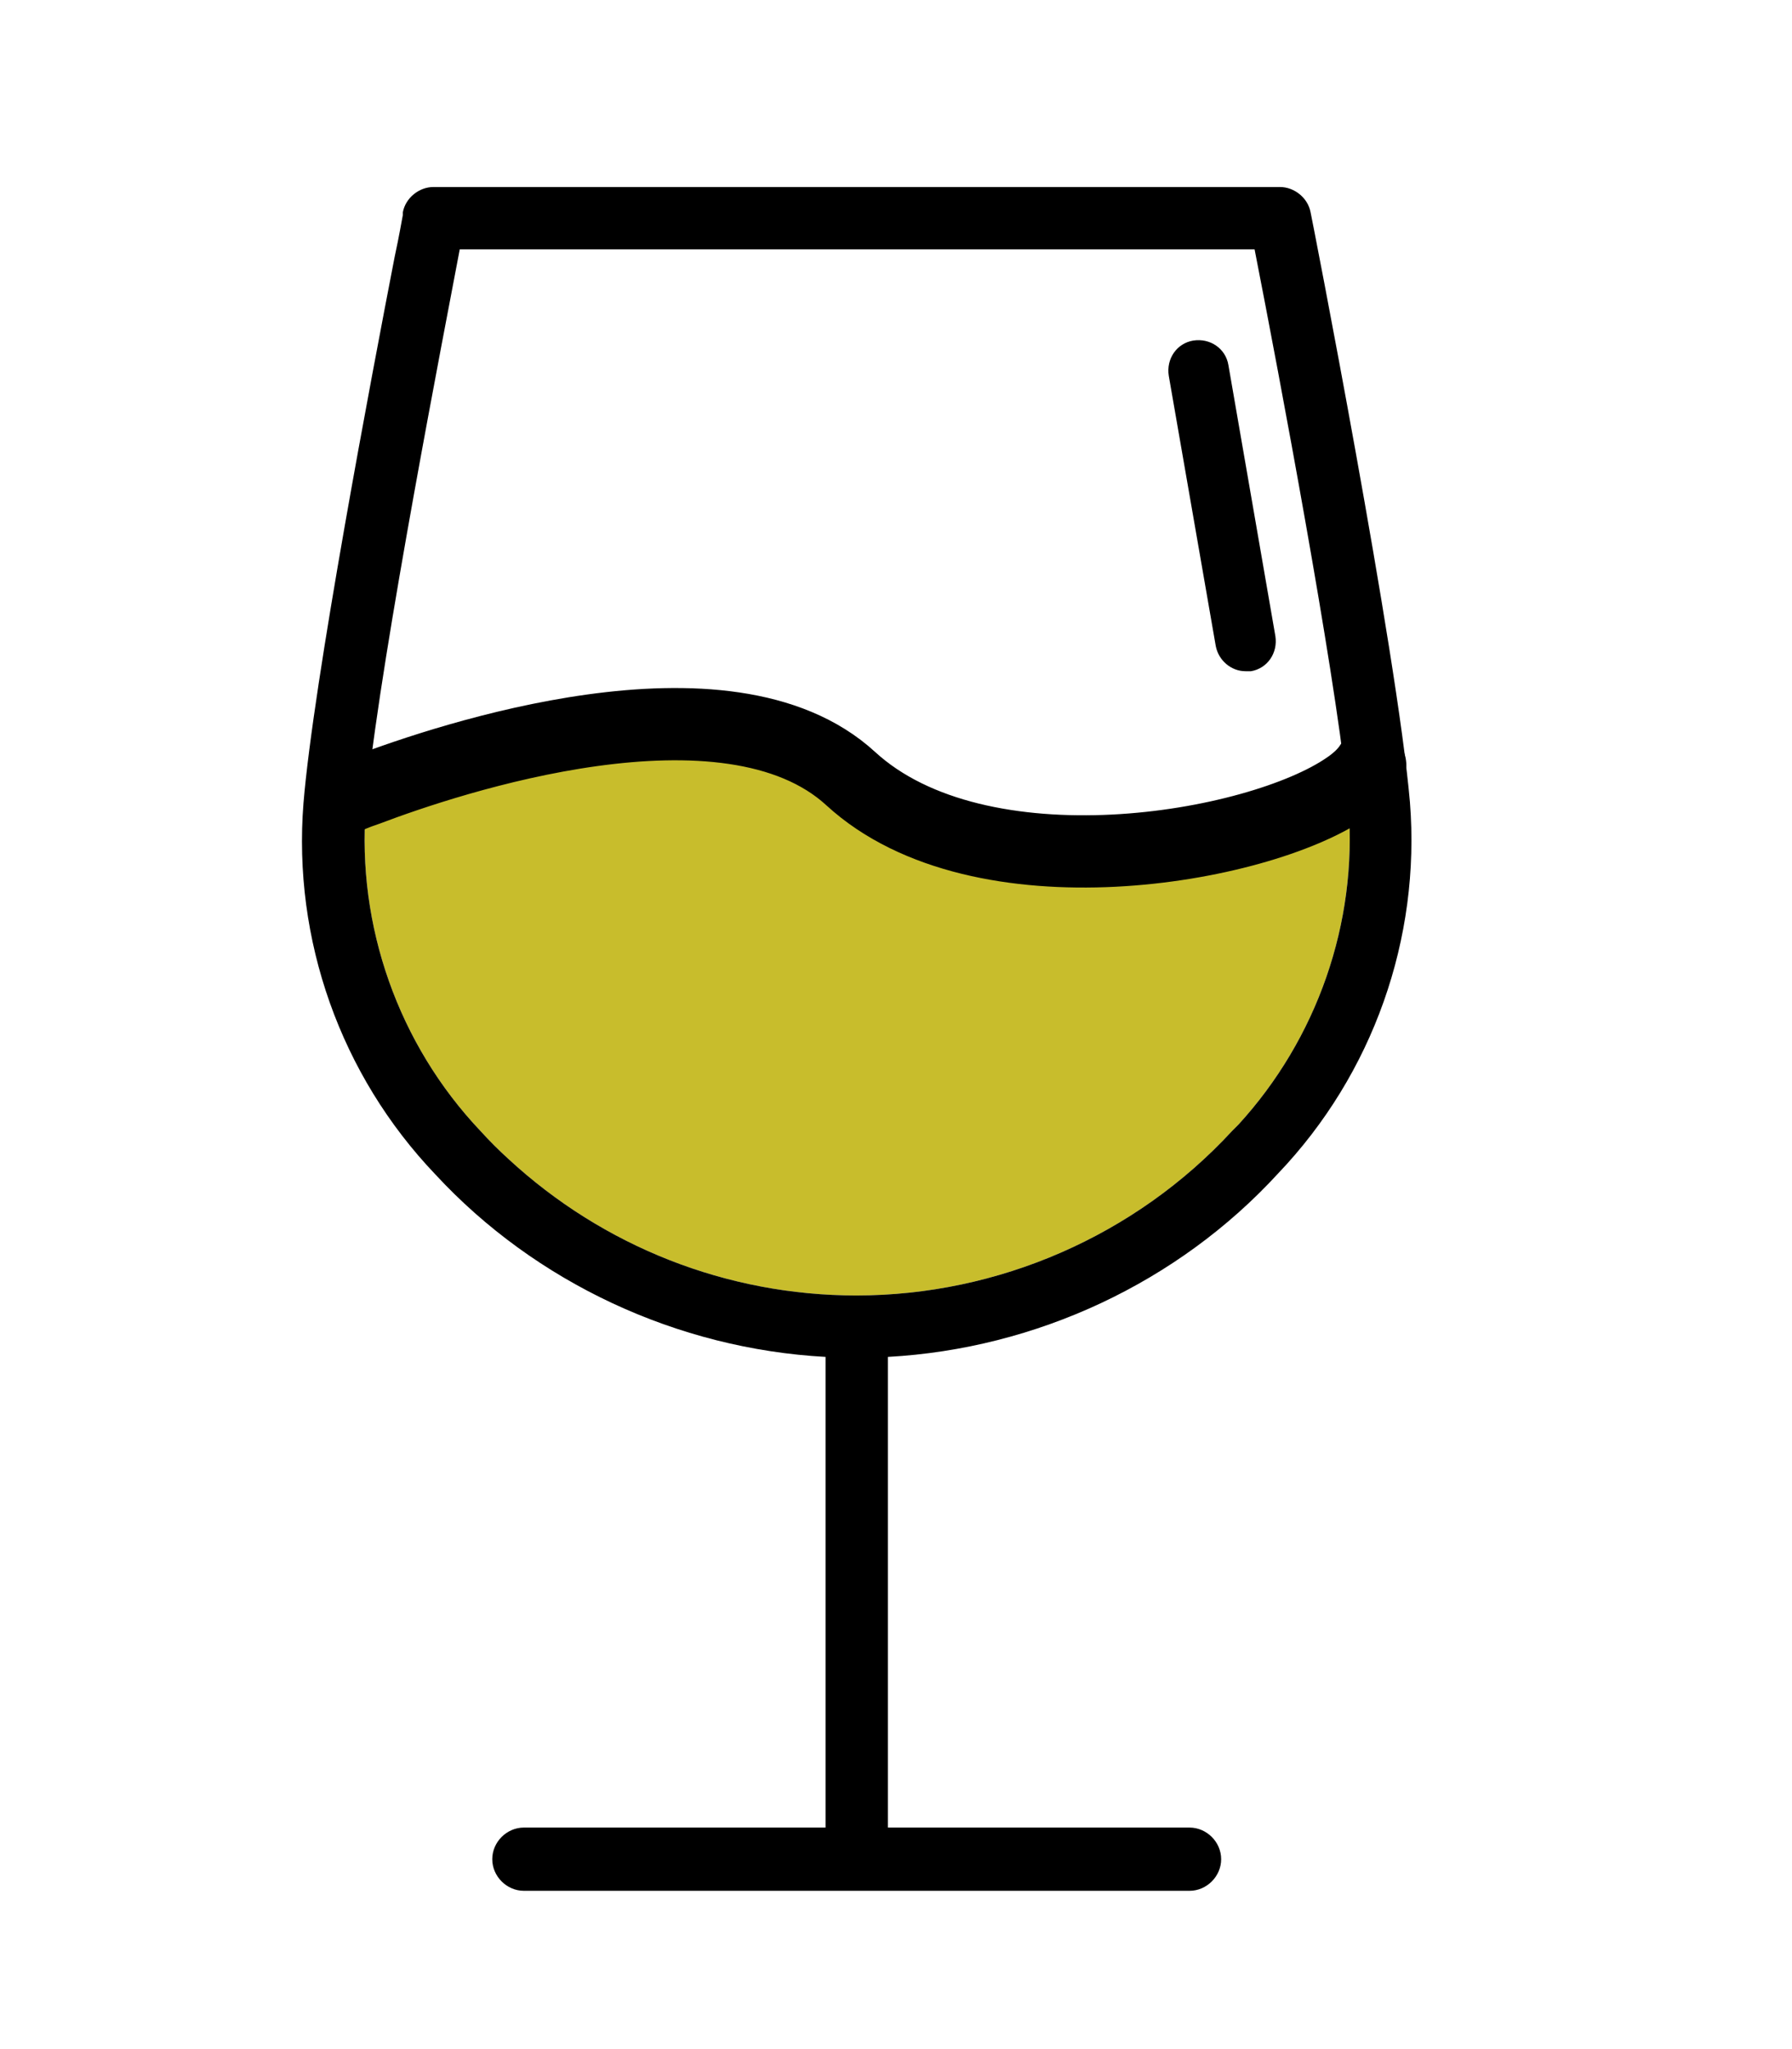 <?xml version="1.0" encoding="utf-8"?>
<!-- Generator: Adobe Illustrator 23.0.3, SVG Export Plug-In . SVG Version: 6.00 Build 0)  -->
<svg version="1.1" id="Calque_1" xmlns="http://www.w3.org/2000/svg" xmlns:xlink="http://www.w3.org/1999/xlink" x="0px" y="0px"
	 viewBox="0 0 198.4 226.8" style="enable-background:new 0 0 198.4 226.8;" xml:space="preserve">
<style type="text/css">
	.st0{fill:#C8BD2C;}
	.st1{fill:none;stroke:#000000;stroke-width:8;stroke-linecap:round;stroke-miterlimit:10;}
	.st2{fill:none;stroke:#000000;stroke-width:14.761;stroke-linecap:round;stroke-miterlimit:10;}
	.st3{fill:none;stroke:#000000;stroke-width:14.879;stroke-linecap:round;stroke-linejoin:round;stroke-miterlimit:10;}
	.st4{fill:none;stroke:#000000;stroke-width:14.879;stroke-linecap:round;stroke-miterlimit:10;}
	.st5{stroke:#000000;stroke-width:4;stroke-miterlimit:10;}
</style>
<title>winecheese</title>
<g id="XMLID_1_">
	<g>
		<path class="st0" d="M149.3,89.3c1,12.9-3.5,25.7-12.2,35.2l-0.7,0.7c-10.7,11.6-25.9,18.2-41.6,18.2c-14.3,0-28-5.4-38.5-15.1
			c-1.1-1-2.1-2-3.1-3.1c-9.1-9.6-13.7-22.7-12.7-35.8c0-0.6,0.1-1.3,0.2-2c8.7-3.3,39.8-13.8,53.5-1.2c14.3,13.1,45,7.8,54.9,1
			C149.2,88,149.2,88.7,149.3,89.3z"/>
		<path d="M149.1,87.2c-1.5-13.9-7.3-44.8-10.2-59.6h-88c-1.6,8.5-8.6,44.3-10.2,59.8c-0.1,0.7-0.2,1.4-0.2,2
			c-1,13.1,3.6,26.2,12.7,35.8c1,1.1,2,2.1,3.1,3.1c10.5,9.7,24.2,15.1,38.5,15.1c15.7,0,30.9-6.6,41.6-18.2l0.7-0.7
			c8.7-9.5,13.2-22.3,12.2-35.2C149.2,88.7,149.2,88,149.1,87.2z M156.1,88.8c1.2,15.1-4.1,30.1-14.6,41.1
			c-11.1,12.1-26.8,19.4-43.2,20.3v52.1h33.4c1.9,0,3.5,1.6,3.5,3.5c0,1.9-1.6,3.5-3.5,3.5H58c-1.9,0-3.5-1.6-3.5-3.5
			c0-1.9,1.6-3.5,3.5-3.5h33.4v-52.1C75,149.3,59.3,142,48.2,130c-10.5-11-15.8-26-14.6-41.1c1.1-13.4,7.6-47.6,10.1-60.5
			c0.5-2.3,0.8-4.1,0.9-4.6v-0.1v-0.2c0.3-1.6,1.8-2.8,3.4-2.8h93.7c1.6,0,3.1,1.2,3.4,2.8C145.2,23.9,154.7,72.4,156.1,88.8z"/>
		<path d="M141.2,70.4c0.3,1.9-0.9,3.6-2.7,3.9c-0.2,0-0.4,0-0.6,0c-1.6,0-3-1.2-3.3-2.8l-5.2-29.9c-0.3-1.9,0.9-3.6,2.7-3.9
			c1.9-0.3,3.6,0.9,3.9,2.7L141.2,70.4z"/>
	</g>
	<g>
		<path class="st1" d="M38.4,88.3c0,0,0.8-0.4,2.3-0.9c8.7-3.3,39.8-13.8,53.5-1.2c14.3,13.1,45,7.8,54.9,1c1.2-0.8,2.1-1.7,2.6-2.5
			"/>
	</g>
</g>
<path class="st2" d="M539.1,80.3c0,0,20.7-13.6,30.5,1.8c9.8,15.3,29.5,9.6,31.5,2.5"/>
<path class="st3" d="M596.1,28.1h-25.5h-1.4h-25.5c0,0-22.6,116.1,25.9,120.6l0,0c0.1,0,0.2,0,0.2,0c0.1,0,0.2,0,0.2,0l0,0
	C618.7,144.2,596.1,28.1,596.1,28.1z"/>
<line class="st3" x1="570.1" y1="148.7" x2="570.1" y2="206.9"/>
<line class="st3" x1="544.1" y1="206.9" x2="596.6" y2="206.9"/>
<path class="st4" d="M588.8,42.7c0,0,2.4,16.7,2.8,25.8"/>
<circle cx="556.2" cy="99.8" r="2.2"/>
<circle cx="566.9" cy="112.6" r="2.2"/>
<circle cx="581.7" cy="119.9" r="2.2"/>
<circle cx="574.5" cy="99.4" r="2.2"/>
<circle cx="557.4" cy="87" r="2.2"/>
<circle cx="550.9" cy="111.3" r="2.2"/>
<circle cx="534.3" cy="93.3" r="2.2"/>
<circle cx="563.6" cy="130.8" r="2.2"/>
<circle cx="549.7" cy="126.4" r="2.2"/>
<circle cx="590.7" cy="106.4" r="2.2"/>
<circle cx="588" cy="121.9" r="2.2"/>
<circle cx="581.8" cy="110.8" r="2.2"/>
<circle cx="572.9" cy="132" r="2.2"/>
<circle cx="580" cy="139.7" r="2.2"/>
<circle cx="563.5" cy="144" r="2.2"/>
<circle cx="584.6" cy="95.6" r="2.2"/>
<path class="st3" d="M2878.2,106l3.3-2.9c3.6-3.2,4.8-8.3,2.9-12.7l-1.7-4.1c-2.4-5.7,0.3-12.2,6-14.6c0.4-0.2,0.8-0.3,1.3-0.4
	l4.2-1.2c4.6-1.3,7.8-5.3,8.1-10.1l0.2-4.4c0.3-5.9,5.2-10.6,11.1-10.6c0.7,0,1.3,0.1,2,0.2l4.3,0.8c4.7,0.8,9.5-1.4,11.8-5.6
	l2.1-3.9c3-5.4,9.7-7.4,15.1-4.4c0.4,0.2,0.8,0.5,1.2,0.8l3.6,2.6c3.9,2.8,9.1,2.8,13,0l3.6-2.5c5-3.6,12-2.5,15.6,2.5
	c0.3,0.4,0.5,0.8,0.8,1.2l2.1,3.9c2,3.6,5.7,5.9,9.8,5.9c0.6,0,1.2-0.1,1.8-0.2l4.2-0.7c0.6-0.1,1.3-0.2,1.9-0.2
	c6,0,10.9,4.7,11.1,10.6l0.2,4.4c0.2,4.8,3.5,8.9,8.1,10.2l4.2,1.2c5.9,1.7,9.4,7.8,7.7,13.8c-0.1,0.5-0.3,0.9-0.5,1.3l-1.7,4
	c-1.9,4.4-0.7,9.6,2.9,12.7l3.3,2.9c4.6,4.1,5.1,11.2,1,15.8c-0.3,0.3-0.6,0.7-1,1l-3.3,2.9c-3.6,3.2-4.8,8.3-2.9,12.7l1.7,4.1
	c2.4,5.7-0.3,12.2-6,14.6c-0.4,0.2-0.8,0.3-1.3,0.4l-4.2,1.2c-4.6,1.2-7.9,5.2-8.3,10l-0.2,4.4c-0.3,5.9-5.2,10.6-11.1,10.6
	c-0.7,0-1.3-0.1-2-0.2l-4.3-0.7c-4.7-0.8-9.5,1.4-11.8,5.6l-2.1,3.8c-3,5.4-9.7,7.4-15.1,4.4c-0.4-0.2-0.8-0.5-1.2-0.8l-3.6-2.6
	c-3.9-2.8-9.1-2.8-13,0l-3.6,2.5c-5,3.6-12,2.5-15.6-2.5c-0.3-0.4-0.6-0.8-0.8-1.3l-2.1-3.9c-2.3-4.2-7-6.5-11.7-5.7l-4.1,0.7
	c-0.6,0.1-1.3,0.2-1.9,0.2c-6,0-10.9-4.7-11.1-10.6l-0.2-4.4c-0.2-4.8-3.5-8.9-8.1-10.2l-4.2-1.2c-5.9-1.7-9.4-7.8-7.7-13.8
	c0.1-0.5,0.3-0.9,0.5-1.3l1.7-4c1.9-4.4,0.7-9.6-2.9-12.7l-3.3-2.9c-4.6-4.2-4.9-11.2-0.7-15.8
	C2877.6,106.6,2877.9,106.3,2878.2,106z"/>
<path class="st3" d="M936.1,106l3.3-2.9c3.6-3.2,4.8-8.3,2.9-12.7l-1.7-4.1c-2.4-5.7,0.3-12.2,6-14.6c0.4-0.2,0.8-0.3,1.3-0.4
	l4.2-1.2c4.6-1.3,7.8-5.3,8.1-10.1l0.2-4.4c0.3-5.9,5.2-10.6,11.1-10.6c0.7,0,1.3,0.1,2,0.2L978,46c4.7,0.8,9.5-1.4,11.8-5.6
	l2.1-3.9c3-5.4,9.7-7.4,15.1-4.4c0.4,0.2,0.8,0.5,1.2,0.8l3.6,2.6c3.9,2.8,9.1,2.8,13,0l3.6-2.5c5-3.6,12-2.5,15.6,2.5
	c0.3,0.4,0.5,0.8,0.8,1.2l2.1,3.9c2,3.6,5.7,5.9,9.8,5.9c0.6,0,1.2-0.1,1.8-0.2l4.2-0.7c0.6-0.1,1.3-0.2,1.9-0.2
	c6,0,10.9,4.7,11.1,10.6l0.2,4.4c0.2,4.8,3.5,8.9,8.1,10.2l4.2,1.2c5.9,1.7,9.4,7.8,7.7,13.8c-0.1,0.5-0.3,0.9-0.5,1.3l-1.7,4
	c-1.9,4.4-0.7,9.6,2.9,12.7l3.3,2.9c4.6,4.1,5.1,11.2,1,15.8c-0.3,0.3-0.6,0.7-1,1l-3.3,2.9c-3.6,3.2-4.8,8.3-2.9,12.7l1.7,4.1
	c2.4,5.7-0.3,12.2-6,14.6c-0.4,0.2-0.8,0.3-1.3,0.4l-4.2,1.2c-4.6,1.2-7.9,5.2-8.3,10l-0.2,4.4c-0.3,5.9-5.2,10.6-11.1,10.6
	c-0.7,0-1.3-0.1-2-0.2l-4.3-0.7c-4.7-0.8-9.5,1.4-11.8,5.6l-2.1,3.8c-3,5.4-9.7,7.4-15.1,4.4c-0.4-0.2-0.8-0.5-1.2-0.8l-3.6-2.6
	c-3.9-2.8-9.1-2.8-13,0l-3.6,2.5c-5,3.6-12,2.5-15.6-2.5c-0.3-0.4-0.6-0.8-0.8-1.3l-2.1-3.9c-2.3-4.2-7-6.5-11.7-5.7l-4.1,0.7
	c-0.6,0.1-1.3,0.2-1.9,0.2c-6,0-10.9-4.7-11.1-10.6l-0.2-4.4c-0.2-4.8-3.5-8.9-8.1-10.2l-4.2-1.2c-5.9-1.7-9.4-7.8-7.7-13.8
	c0.1-0.5,0.3-0.9,0.5-1.3l1.7-4c1.9-4.4,0.7-9.6-2.9-12.7l-3.3-2.9c-4.6-4.2-4.9-11.2-0.7-15.8C935.5,106.6,935.8,106.3,936.1,106z"
	/>
<g>
	<path d="M996.3,114.2c-10.4,0-16.3-8.5-16.3-17.7s6-17.7,16.5-17.7c10.6,0,16.3,8.5,16.3,17.7S1006.9,114.2,996.3,114.2z
		 M993.4,149.6l-6.7-5.6l53.8-65.7l6.7,5.6L993.4,149.6z M996.4,87.6c-3.2,0-5.1,3.3-5.1,9s1.8,9,5.1,9s5.2-3.3,5.2-9
		S999.8,87.6,996.4,87.6z M1037.5,148.9c-10.6,0-16.3-8.5-16.3-17.7c0-9.1,6-17.7,16.5-17.7c10.6,0,16.3,8.6,16.3,17.7
		C1054,140.4,1048.1,148.9,1037.5,148.9z M1037.6,122.3c-3.3,0-5.2,3.3-5.2,9c0,5.6,1.8,9.1,5.2,9.1c3.2,0,5.1-3.4,5.1-9.1
		C1042.7,125.6,1040.8,122.3,1037.6,122.3z"/>
</g>
<path class="st5" d="M1510.1,191.4h-26.9v-9.2l21.2-21.2c5.2,4.5,11.7,6.8,18.3,6.8c7.5,0,15.1-2.9,21-8.8
	c15.3-15.3,14.5-51.1,14.5-52.6c0-1-0.9-1.9-1.9-1.9c-1.5,0-37.8-0.3-52.6,14.5c-5.5,5.5-8.6,12.8-8.8,20.4
	c-0.1,7,2.3,13.6,6.8,18.8l-18.5,18.5v-59.3c14.7-1,26.4-13.7,26.4-29.2c0-21.7-25.8-46.4-26.9-47.4c-0.8-0.7-1.9-0.7-2.7,0
	c-1.1,1.1-26.9,26.6-27,47.4c0,7.8,2.9,15.1,8.3,20.7c4.9,5.1,11.2,8,18.1,8.5v59.3l-18.5-18.5c4.5-5.2,6.9-11.8,6.8-18.8
	c-0.1-7.7-3.3-14.9-8.8-20.4c-14.7-14.7-51-14.5-52.6-14.5c-1,0-1.9,0.8-1.9,1.9c0,1.5-0.9,37.2,14.5,52.6c5.8,5.8,13.4,8.8,21,8.8
	c6.6,0,13.1-2.3,18.3-6.8l21.3,21.2v9.2h-27c-1.1,0-1.9,0.9-1.9,1.9c0,1.1,0.9,1.9,1.9,1.9h57.8c1.1,0,1.9-0.9,1.9-1.9
	C1512,192.3,1511.1,191.4,1510.1,191.4z M1507.1,158.3l5.7-5.7l30.6,0.8c-0.8,1.1-1.6,2-2.5,2.9
	C1531.5,165.7,1516.7,166.4,1507.1,158.3z M1552,131.7l-17.8-0.5l20.1-20.1C1554.1,115.9,1553.6,123.7,1552,131.7z M1545.9,149.5
	l-29.3-0.8l13.7-13.7l20.7,0.5C1549.9,140.5,1548.2,145.3,1545.9,149.5z M1531.4,128.5l-0.5-17.6c8-1.6,15.7-2.2,20.5-2.4
	L1531.4,128.5z M1527.6,132.3l-13.7,13.7l-0.7-29.1c4.2-2.2,9-3.9,13.9-5.1L1527.6,132.3z M1498.7,139.5c0.1-6.7,2.8-13,7.6-17.8
	c0.9-0.9,1.9-1.7,3-2.5l0.8,30.5l-5.7,5.7C1500.6,151.1,1498.6,145.5,1498.7,139.5z M1464.4,66.6l14.9,14.1v19.4L1458.2,80
	C1459.5,75.5,1461.8,70.9,1464.4,66.6z M1504.4,80l-21.2,20.2V80.8l15-14.3C1500.8,70.8,1503.1,75.4,1504.4,80z M1479.3,75.4
	l-12.8-12.1c4.5-6.8,9.6-12.7,12.8-16.2V75.4z M1483.2,113.5v-8.1l22.2-21.1c0.2,1.3,0.3,2.6,0.3,3.9
	C1505.7,101.6,1495.7,112.5,1483.2,113.5z M1496.1,63.1l-12.9,12.3V47C1486.4,50.4,1491.6,56.3,1496.1,63.1z M1464,106.2
	c-4.6-4.8-7.2-11.2-7.2-18c0-1.3,0.1-2.5,0.3-3.8l22.1,21v8.1C1473.5,113.1,1468.1,110.5,1464,106.2z M1463.6,139.5
	c0.1,6-1.9,11.6-5.6,16l-5.7-5.7l0.8-30.5c1.1,0.8,2.1,1.6,3,2.5C1460.8,126.6,1463.5,132.9,1463.6,139.5z M1411.3,135.6l20.7-0.5
	l13.7,13.7l-29.3,0.8C1414.2,145.3,1412.5,140.5,1411.3,135.6z M1411,108.5c4.8,0.2,12.5,0.8,20.5,2.4l-0.5,17.6L1411,108.5z
	 M1408.2,111.2l20.1,20.1l-17.8,0.5C1408.8,123.7,1408.3,115.9,1408.2,111.2z M1434.8,132.3l0.5-20.5c4.9,1.2,9.8,2.9,13.9,5.1
	l-0.8,29.1L1434.8,132.3z M1421.5,156.3c-0.9-0.9-1.7-1.9-2.5-2.9l30.6-0.8l5.7,5.7C1445.6,166.4,1430.9,165.7,1421.5,156.3z"/>
<path class="st3" d="M1860.4,106l3.3-2.9c3.6-3.2,4.8-8.3,2.9-12.7l-1.7-4.1c-2.4-5.7,0.3-12.2,6-14.6c0.4-0.2,0.8-0.3,1.3-0.4
	l4.2-1.2c4.6-1.3,7.8-5.3,8.1-10.1l0.2-4.4c0.3-5.9,5.2-10.6,11.1-10.6c0.7,0,1.3,0.1,2,0.2l4.3,0.8c4.7,0.8,9.5-1.4,11.8-5.6
	l2.1-3.9c3-5.4,9.7-7.4,15.1-4.4c0.4,0.2,0.8,0.5,1.2,0.8l3.6,2.6c3.9,2.8,9.1,2.8,13,0l3.6-2.5c5-3.6,12-2.5,15.6,2.5
	c0.3,0.4,0.5,0.8,0.8,1.2l2.1,3.9c2,3.6,5.7,5.9,9.8,5.9c0.6,0,1.2-0.1,1.8-0.2l4.2-0.7c0.6-0.1,1.3-0.2,1.9-0.2
	c6,0,10.9,4.7,11.1,10.6l0.2,4.4c0.2,4.8,3.5,8.9,8.1,10.2l4.2,1.2c5.9,1.7,9.4,7.8,7.7,13.8c-0.1,0.5-0.3,0.9-0.5,1.3l-1.7,4
	c-1.9,4.4-0.7,9.6,2.9,12.7l3.3,2.9c4.6,4.1,5.1,11.2,1,15.8c-0.3,0.3-0.6,0.7-1,1l-3.3,2.9c-3.6,3.2-4.8,8.3-2.9,12.7l1.7,4.1
	c2.4,5.7-0.3,12.2-6,14.6c-0.4,0.2-0.8,0.3-1.3,0.4l-4.2,1.2c-4.6,1.2-7.9,5.2-8.3,10l-0.2,4.4c-0.3,5.9-5.2,10.6-11.1,10.6
	c-0.7,0-1.3-0.1-2-0.2l-4.3-0.7c-4.7-0.8-9.5,1.4-11.8,5.6l-2.1,3.8c-3,5.4-9.7,7.4-15.1,4.4c-0.4-0.2-0.8-0.5-1.2-0.8l-3.6-2.6
	c-3.9-2.8-9.1-2.8-13,0l-3.6,2.5c-5,3.6-12,2.5-15.6-2.5c-0.3-0.4-0.6-0.8-0.8-1.3l-2.1-3.9c-2.3-4.2-7-6.5-11.7-5.7l-4.1,0.7
	c-0.6,0.1-1.3,0.2-1.9,0.2c-6,0-10.9-4.7-11.1-10.6l-0.2-4.4c-0.2-4.8-3.5-8.9-8.1-10.2l-4.2-1.2c-5.9-1.7-9.4-7.8-7.7-13.8
	c0.1-0.5,0.3-0.9,0.5-1.3l1.7-4c1.9-4.4,0.7-9.6-2.9-12.7l-3.3-2.9c-4.6-4.2-4.9-11.2-0.7-15.8C1859.7,106.6,1860,106.3,1860.4,106z
	"/>
<g>
	<path d="M1918.3,130.5l-18.9-17v16.4h-7.3V98.2l1-0.2l18.7,16.9V98.6h7.3v31.8L1918.3,130.5z"/>
	<path d="M1925.9,129.9V98.6h19.9v6.7h-12.6v5.6h11.5v6.3h-11.5v6.1h12.6v6.6H1925.9z"/>
	<path d="M1981.2,130.5l-1,0.1l-9.6-18.8l-9.5,18.8l-0.9-0.1l-11.4-31.9h8.3l5,16.5l8.2-16.7h0.8l8.2,16.6l5-16.3h8.2L1981.2,130.5z
		"/>
</g>
<path d="M2519.9,79.8l-5.3,5.3c25.4,33.9,18.6,81.9-15.3,107.3c-11.8,8.9-26,14.2-40.8,15.2c-1.7,0.1-3.5,0.2-5.2,0.2
	c-21.7,0-42.4-9.1-56.9-25.3c-1.7-2-1.5-5,0.5-6.7c1.9-1.7,4.8-1.5,6.6,0.3c24.9,27.5,67.3,29.7,94.9,4.8
	c26.9-24.3,29.7-65.5,6.3-93.2c-1.6-1.9-1.5-4.7,0.3-6.4l8.3-8.3c1.2-1.4,1.1-3.5-0.2-4.8c-1.3-1.2-3.2-1.2-4.5,0l-8.6,8.6
	c-1.7,1.7-4.3,1.9-6.2,0.4c-9.5-7.2-20.8-11.6-32.7-13c-2.4-0.3-4.2-2.3-4.2-4.7V44.3c0-2.6,2.1-4.8,4.7-4.8h0.1h4.4
	c1.9,0,3.4-1.5,3.4-3.4s-1.5-3.4-3.4-3.4h-25c-1.9,0-3.4,1.5-3.4,3.4s1.5,3.4,3.4,3.4h4.4c2.6,0,4.8,2.1,4.8,4.8v15.4
	c0,2.4-1.8,4.4-4.2,4.7c-15.4,1.8-29.7,8.8-40.5,19.8c-1.8,1.9-4.9,1.9-6.7,0.1c-1.9-1.8-1.9-4.9-0.1-6.7c11.3-11.6,26-19.3,42-22
	V49c-7.1-0.6-12.3-6.9-11.7-14c0.6-6.3,5.7-11.3,12.1-11.7h25c7.1,0.4,12.5,6.5,12.1,13.6c-0.4,6.4-5.3,11.5-11.7,12.1v6.4
	c10.6,1.8,20.8,5.8,29.7,11.8l5.7-5.7c5-5,13.2-5,18.2,0C2524.9,66.5,2524.9,74.7,2519.9,79.8L2519.9,79.8L2519.9,79.8z M2364,106.7
	c0,2.6,2.1,4.8,4.8,4.8h33c2.6,0,4.8-2.1,4.8-4.8s-2.1-4.8-4.8-4.8h-33C2366.1,102,2364,104.1,2364,106.7L2364,106.7z M2418,129.8
	c0-2.6-2.1-4.8-4.8-4.8h-33c-2.6,0-4.8,2.1-4.8,4.8c0,2.7,2.1,4.8,4.8,4.8h33C2415.9,134.5,2418,132.4,2418,129.8z M2368.7,157.6h33
	c2.6,0,4.8-2.1,4.8-4.8c0-2.6-2.1-4.8-4.8-4.8h-33c-2.6,0-4.8,2.1-4.8,4.8C2364,155.5,2366.1,157.6,2368.7,157.6z M2479.7,111.4
	l-12.2,12.2c4.1,7.9,1.1,17.6-6.7,21.7c-7.9,4.1-17.6,1.1-21.7-6.7c-4.1-7.9-1.1-17.6,6.7-21.7c4.7-2.5,10.3-2.5,15,0l12.2-12.2
	c1.9-1.9,4.9-1.9,6.7,0C2481.6,106.5,2481.6,109.6,2479.7,111.4z M2459.8,131.1c0-3.6-2.9-6.5-6.5-6.5s-6.5,2.9-6.5,6.5
	c0,3.6,2.9,6.5,6.5,6.5C2456.9,137.6,2459.8,134.7,2459.8,131.1z M2453.3,187.7c31.3,0,56.6-25.3,56.7-56.5s-25.3-56.6-56.5-56.7
	c-15,0-29.5,5.9-40.1,16.6c-1.9,1.9-1.9,4.9,0,6.7c1.9,1.9,4.9,1.9,6.7,0c18.4-18.4,48.2-18.4,66.6-0.1s18.4,48.2,0.1,66.6
	c-18.4,18.4-48.2,18.4-66.6,0.1c0,0,0,0-0.1-0.1c-1.9-1.9-4.9-1.9-6.7,0s-1.9,4.9,0,6.7C2424,181.7,2438.3,187.7,2453.3,187.7z"/>
<g>
	<path d="M2916.4,129.9V98.8h19.7v6.6h-12.5v5.6h11.4v6.3h-11.4v6.1h12.5v6.6h-19.7V129.9z"/>
	<path d="M2968.3,130.5l-18.7-16.8v16.2h-7.2V98.4l1-0.2l18.5,16.7V98.8h7.2v31.5L2968.3,130.5z"/>
	<path d="M2985.4,130.2c-3.6,0-5.7-0.2-9.5-0.5V99.1c3.6-0.4,6.1-0.5,9.2-0.5c12.9,0,18.9,6.7,18.9,15.5
		C3004,123.3,2998.2,130.2,2985.4,130.2z M2986,105.1c-1.2,0-1.9,0-3,0.2v18.3c1.3,0.1,1.9,0.2,3.4,0.2c6.8,0,9.8-3.8,9.8-9.6
		C2996.3,108.5,2992.7,105.1,2986,105.1z"/>
</g>
</svg>
